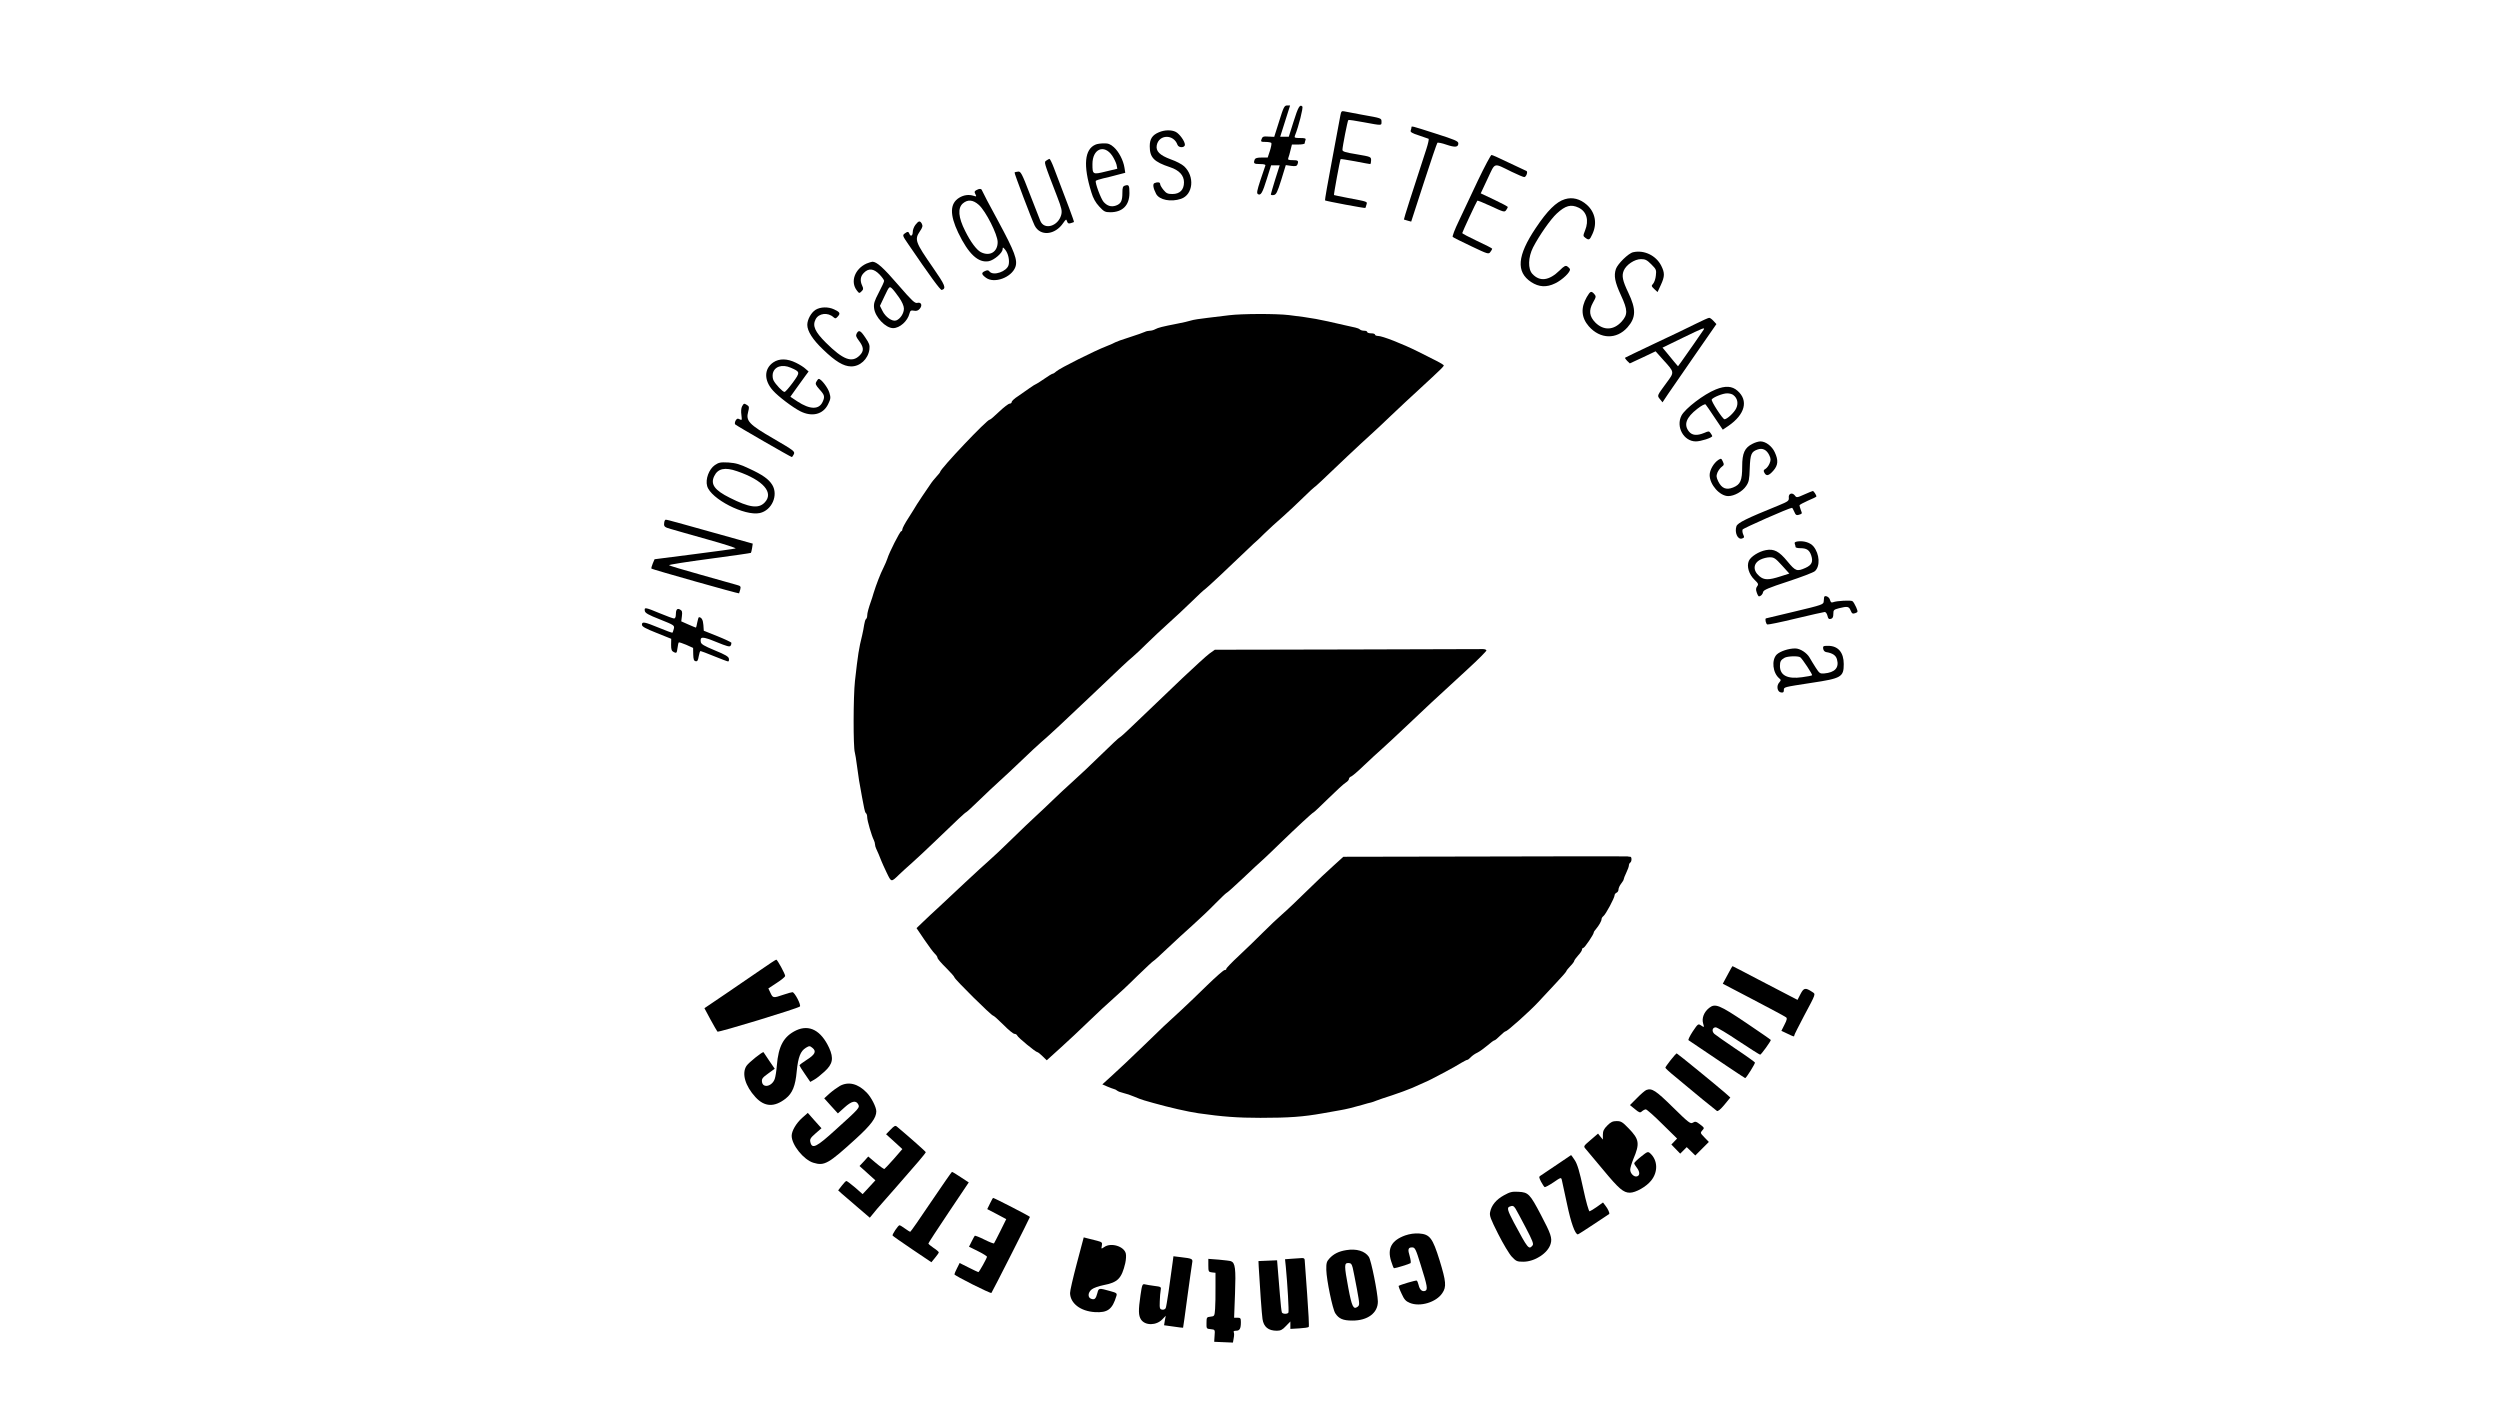 <?xml version="1.0" standalone="no"?>
<!DOCTYPE svg PUBLIC "-//W3C//DTD SVG 20010904//EN"
 "http://www.w3.org/TR/2001/REC-SVG-20010904/DTD/svg10.dtd">
<svg version="1.0" xmlns="http://www.w3.org/2000/svg"
 width="1920pt" height="1080pt" viewBox="0 0 1920 1080"
 preserveAspectRatio="xMidYMid meet">
<g transform="translate(0,1080) scale(0.1,-0.1)"
fill="#000000" stroke="none">
<path d="M9824 9869 l-38 -120 -44 2 c-39 3 -46 0 -53 -19 -8 -20 -5 -22 31
-22 21 0 41 -4 44 -8 3 -5 -2 -32 -11 -60 l-17 -52 -47 0 c-33 0 -49 -4 -53
-16 -11 -29 -6 -34 40 -34 33 0 45 -4 42 -12 -3 -7 -20 -57 -38 -112 -26 -80
-30 -100 -19 -107 22 -13 35 9 69 119 l32 102 33 0 33 0 -34 -107 c-18 -60
-34 -112 -34 -116 0 -5 10 -7 22 -5 19 3 28 20 58 116 l35 114 42 -6 c31 -4
42 -2 47 10 11 29 6 34 -35 34 -34 0 -40 3 -35 16 4 9 11 36 17 60 l11 44 49
0 c27 0 49 4 49 9 0 5 3 16 6 25 5 13 -2 16 -41 16 -41 0 -46 2 -40 18 29 71
65 216 57 224 -19 19 -32 -3 -68 -118 l-36 -114 -33 0 -33 0 38 120 38 120
-23 0 c-21 0 -27 -12 -61 -121z"/>
<path d="M10294 9913 c-4 -21 -33 -175 -64 -343 -32 -168 -56 -307 -54 -309 4
-5 307 -62 310 -58 1 1 5 12 8 24 8 26 14 23 -143 53 -57 11 -105 21 -106 22
-3 3 46 271 51 276 1 2 52 -6 112 -17 60 -12 112 -21 115 -21 4 0 7 13 7 28 0
28 0 28 -110 47 -87 14 -110 21 -110 34 0 24 39 223 45 229 2 3 56 -5 119 -17
141 -26 136 -26 136 3 0 29 2 28 -150 55 -63 12 -125 24 -137 26 -19 4 -23 0
-29 -32z"/>
<path d="M10840 9821 c0 -5 -3 -16 -6 -24 -4 -11 12 -21 63 -37 37 -13 71 -24
75 -26 3 -3 -4 -37 -17 -77 -109 -333 -175 -540 -173 -543 2 -1 15 -5 30 -9
l26 -7 97 299 c53 164 100 301 104 306 4 4 35 -2 69 -14 68 -23 92 -20 92 10
0 17 -27 28 -174 75 -190 61 -186 60 -186 47z"/>
<path d="M8900 9784 c-50 -21 -70 -51 -70 -107 0 -87 32 -120 156 -161 70 -23
107 -63 107 -116 0 -58 -32 -90 -89 -90 -35 0 -47 5 -68 31 -14 17 -26 37 -26
45 0 15 -18 18 -43 8 -16 -6 -11 -39 12 -83 25 -47 114 -64 191 -38 94 32 107
173 24 250 -16 15 -61 39 -102 53 -86 32 -117 63 -108 109 17 84 130 86 159 3
9 -25 57 -24 57 1 0 26 -41 83 -70 98 -33 17 -87 16 -130 -3z"/>
<path d="M8415 9690 c-86 -35 -98 -160 -33 -368 13 -44 32 -78 60 -108 36 -39
45 -44 85 -44 94 0 147 53 147 147 0 59 -4 67 -33 58 -18 -5 -21 -15 -21 -56
0 -62 -11 -84 -50 -98 -36 -12 -66 -3 -94 28 -21 23 -68 150 -60 162 2 4 28
12 56 19 29 6 79 19 112 28 l58 15 -6 39 c-9 58 -44 124 -82 158 -27 24 -44
30 -77 29 -23 0 -51 -4 -62 -9z m127 -86 c14 -21 29 -53 33 -69 l6 -31 -88
-21 c-101 -25 -103 -24 -103 57 0 117 90 155 152 64z"/>
<path d="M11350 9413 c-51 -109 -118 -249 -147 -312 -30 -62 -51 -117 -46
-121 4 -4 68 -36 142 -71 128 -61 134 -63 147 -44 8 10 14 21 14 25 0 3 -52
30 -115 59 -63 30 -115 57 -115 61 0 7 109 241 116 249 2 2 50 -17 106 -43 96
-45 103 -47 115 -30 7 10 13 21 13 24 0 4 -47 29 -104 56 l-104 49 53 113 c61
128 41 123 184 53 47 -23 91 -41 97 -41 16 0 30 43 17 47 -6 2 -66 31 -134 63
-68 33 -128 60 -134 60 -6 0 -53 -89 -105 -197z"/>
<path d="M8036 9567 c-19 -14 -22 -5 83 -277 35 -91 39 -110 31 -141 -24 -87
-130 -118 -160 -46 -5 12 -41 103 -79 202 -63 164 -72 180 -92 177 -13 -1 -25
-4 -27 -7 -4 -4 131 -360 154 -407 43 -85 157 -74 220 20 21 30 23 31 29 12 5
-16 12 -19 28 -14 12 3 23 8 25 9 3 3 -54 155 -155 418 -14 37 -29 67 -33 67
-3 0 -14 -6 -24 -13z"/>
<path d="M7497 9339 c-14 -8 -15 -14 -6 -30 10 -19 8 -20 -13 -13 -38 12 -76
7 -112 -15 -71 -44 -73 -129 -7 -268 79 -164 154 -234 235 -219 41 8 106 64
106 92 1 17 3 17 20 -4 23 -28 35 -82 26 -117 -13 -50 -116 -86 -146 -51 -9
12 -17 13 -36 4 -29 -13 -27 -25 8 -51 63 -47 196 1 226 82 19 53 -5 117 -130
349 -68 124 -124 232 -126 239 -4 15 -21 16 -45 2z m21 -113 c53 -48 143 -226
144 -284 1 -77 -61 -114 -130 -78 -32 17 -78 78 -119 161 -54 106 -59 177 -18
213 38 32 78 28 123 -12z"/>
<path d="M12018 9270 c-66 -20 -134 -87 -224 -222 -142 -212 -152 -336 -35
-414 60 -39 118 -43 185 -10 56 27 120 89 113 109 -2 6 -11 15 -20 21 -13 9
-25 3 -59 -31 -81 -79 -152 -88 -209 -27 -36 38 -33 129 5 204 47 91 135 217
182 260 67 62 109 73 168 45 62 -30 81 -97 49 -176 -16 -40 -15 -42 2 -55 28
-21 34 -18 55 29 38 82 21 167 -43 224 -52 46 -111 61 -169 43z"/>
<path d="M7031 9074 c-12 -15 -21 -40 -21 -55 0 -31 -17 -39 -26 -14 -7 18
-14 18 -37 1 -17 -13 -15 -18 29 -82 165 -242 247 -355 257 -351 36 12 27 35
-68 172 -136 196 -143 215 -100 279 20 29 23 41 15 57 -14 26 -25 24 -49 -7z"/>
<path d="M12543 8863 c-36 -7 -120 -90 -133 -129 -17 -52 -8 -100 39 -202 53
-114 53 -148 5 -202 -61 -67 -138 -70 -201 -8 -47 48 -53 93 -19 154 25 44 25
48 10 66 -24 26 -30 23 -58 -24 -47 -83 -42 -157 16 -224 87 -99 213 -103 297
-8 66 75 67 139 7 265 -45 94 -52 130 -36 170 19 46 84 89 133 89 33 0 46 -7
79 -40 38 -38 40 -43 35 -86 -2 -24 -12 -53 -21 -63 -15 -16 -14 -19 9 -41
l25 -23 25 54 c31 67 31 93 3 149 -40 78 -131 122 -215 103z"/>
<path d="M6655 8776 c-90 -41 -126 -139 -75 -206 18 -24 20 -24 36 -8 15 14
16 22 6 43 -19 40 -14 74 13 100 36 37 75 33 119 -12 20 -21 36 -43 36 -50 0
-7 -18 -47 -41 -90 -34 -65 -40 -85 -36 -119 7 -69 89 -154 146 -154 51 0 112
54 126 113 6 22 11 25 34 21 18 -4 32 0 44 14 23 26 13 54 -18 46 -19 -5 -40
15 -145 136 -117 136 -167 180 -200 180 -8 -1 -28 -7 -45 -14z m250 -261 c22
-31 37 -65 37 -84 1 -36 -27 -80 -59 -92 -30 -11 -83 26 -106 74 l-19 38 36
76 c35 74 37 75 56 58 10 -9 35 -41 55 -70z"/>
<path d="M6264 8421 c-34 -21 -64 -75 -64 -116 0 -48 42 -114 121 -189 95 -92
157 -129 214 -130 69 -2 132 56 142 130 4 33 -1 47 -29 88 -38 58 -52 65 -68
36 -9 -17 -6 -26 14 -53 41 -54 43 -82 8 -117 -59 -59 -127 -33 -259 98 -85
85 -105 130 -79 180 24 47 94 55 137 16 14 -12 18 -12 33 5 22 24 17 34 -28
55 -45 21 -104 20 -142 -3z"/>
<path d="M9440 8379 c-36 -4 -110 -13 -165 -20 -55 -6 -113 -15 -130 -21 -16
-5 -61 -16 -100 -23 -122 -24 -149 -31 -172 -43 -12 -7 -31 -12 -42 -12 -12 0
-29 -4 -39 -9 -9 -5 -62 -23 -117 -41 -55 -17 -104 -35 -110 -39 -5 -4 -37
-18 -70 -31 -86 -33 -356 -168 -381 -191 -11 -10 -24 -19 -29 -19 -5 0 -35
-18 -66 -40 -32 -22 -60 -40 -63 -40 -3 0 -25 -14 -48 -30 -24 -17 -64 -45
-90 -63 -27 -17 -48 -37 -48 -44 0 -7 -7 -13 -16 -13 -9 0 -45 -28 -81 -62
-36 -35 -68 -62 -72 -61 -17 5 -381 -379 -381 -402 0 -3 -12 -18 -26 -33 -14
-15 -38 -44 -52 -66 -44 -64 -81 -119 -100 -149 -9 -16 -38 -62 -64 -103 -27
-41 -48 -81 -48 -89 0 -8 -4 -15 -9 -15 -9 0 -94 -167 -106 -210 -4 -14 -18
-45 -30 -70 -24 -47 -55 -128 -76 -195 -6 -22 -15 -49 -19 -60 -19 -54 -30
-93 -30 -113 0 -11 -4 -23 -9 -26 -5 -3 -11 -23 -14 -43 -3 -21 -10 -58 -16
-83 -25 -100 -32 -145 -55 -350 -13 -117 -14 -509 -1 -549 3 -12 11 -56 16
-99 10 -80 21 -148 39 -242 6 -30 13 -70 17 -88 3 -18 9 -35 14 -38 5 -3 9
-17 9 -31 0 -25 34 -142 51 -175 5 -10 9 -25 9 -33 0 -8 4 -23 9 -33 9 -18 28
-63 41 -97 4 -11 22 -50 40 -88 36 -74 33 -74 96 -13 18 17 62 58 100 91 37
33 113 104 168 157 185 178 237 227 246 230 5 2 51 44 102 94 51 50 120 114
153 144 33 29 109 101 170 159 60 58 128 121 150 140 46 38 201 182 379 352
251 239 282 268 321 301 22 18 74 67 115 108 42 41 114 109 160 150 47 41 127
117 179 167 52 51 98 94 102 95 8 3 194 177 333 311 32 31 60 57 61 57 1 0 31
28 66 63 35 34 98 92 139 127 40 36 112 102 158 148 46 45 86 82 88 82 4 0 49
42 249 233 72 68 153 143 180 167 28 25 100 92 160 150 61 58 155 146 209 195
179 165 200 185 193 191 -8 9 -71 42 -197 104 -120 60 -274 120 -307 120 -13
0 -23 5 -23 10 0 6 -13 10 -30 10 -16 0 -30 5 -30 10 0 6 -10 10 -23 10 -13 0
-27 4 -32 9 -6 6 -21 12 -35 15 -14 3 -52 12 -85 19 -203 47 -239 54 -425 77
-98 12 -365 11 -460 -1z"/>
<path d="M13025 8314 c-49 -25 -191 -93 -315 -151 -124 -59 -227 -108 -229
-110 -3 -2 4 -13 15 -24 l21 -20 99 46 99 47 57 -64 c90 -99 89 -94 26 -179
-74 -101 -72 -96 -50 -124 l20 -25 42 63 c24 34 117 169 207 300 l165 238 -23
25 c-12 13 -27 24 -33 23 -6 0 -51 -20 -101 -45z m59 -46 c-9 -15 -137 -198
-172 -247 l-25 -34 -29 34 c-16 19 -42 51 -59 72 l-31 37 154 75 c161 78 174
83 162 63z"/>
<path d="M5939 8017 c-72 -49 -73 -139 -2 -217 41 -46 151 -129 210 -159 90
-45 175 -24 213 55 20 41 21 50 10 87 -11 39 -63 107 -82 107 -4 0 -12 -9 -18
-21 -10 -17 -6 -26 24 -60 39 -43 42 -55 24 -95 -28 -62 -98 -60 -194 3 l-54
36 47 66 c26 36 57 80 70 97 l23 31 -23 20 c-12 12 -45 33 -74 47 -67 33 -128
34 -174 3z m134 -41 c73 -32 74 -34 16 -114 -29 -39 -57 -72 -64 -72 -14 0
-68 57 -84 88 -7 13 -9 36 -6 53 12 54 71 74 138 45z"/>
<path d="M13177 7809 c-92 -37 -234 -146 -263 -200 -45 -87 17 -199 110 -199
38 0 126 28 126 41 0 3 -6 13 -13 23 -11 16 -15 16 -49 1 -56 -23 -93 -19
-117 11 -42 53 -21 108 64 174 32 25 59 39 64 34 5 -5 36 -51 70 -102 l62 -92
43 29 c128 88 156 195 70 270 -42 37 -93 40 -167 10z m135 -43 c32 -24 40 -64
22 -102 -16 -34 -71 -84 -90 -84 -14 1 -105 141 -98 152 11 17 87 48 119 47
17 0 38 -5 47 -13z"/>
<path d="M5699 7679 c-7 -13 -9 -40 -5 -66 5 -41 4 -43 -14 -33 -15 8 -21 6
-31 -11 -6 -12 -7 -25 -2 -29 12 -11 426 -250 434 -250 3 0 10 10 16 22 9 21
0 28 -156 119 -190 110 -214 136 -195 207 9 34 8 41 -8 51 -24 15 -25 14 -39
-10z"/>
<path d="M13460 7392 c-61 -30 -80 -72 -80 -174 0 -109 -13 -139 -70 -162 -53
-21 -87 -7 -114 47 -15 32 -16 42 -6 68 7 16 22 36 33 44 18 13 19 18 8 41
-11 24 -13 25 -34 12 -36 -24 -67 -78 -67 -117 1 -74 78 -161 143 -161 46 0
109 35 137 77 22 32 25 49 28 137 4 109 12 127 61 144 37 13 68 -2 88 -42 14
-29 14 -39 3 -66 -7 -17 -21 -35 -31 -41 -15 -8 -17 -14 -9 -29 15 -29 34 -25
69 15 37 42 40 80 11 142 -21 46 -69 83 -110 83 -14 0 -41 -8 -60 -18z"/>
<path d="M5490 7228 c-45 -31 -74 -108 -59 -161 27 -98 289 -233 405 -207 92
21 143 137 95 216 -27 44 -73 77 -177 125 -71 34 -103 43 -159 47 -61 3 -74 1
-105 -20z m171 -47 c202 -69 286 -166 210 -242 -47 -47 -117 -37 -266 38 -117
58 -150 104 -120 166 28 59 82 71 176 38z"/>
<path d="M13856 7002 c-55 -25 -59 -25 -71 -8 -20 27 -51 16 -47 -16 2 -24 -4
-29 -79 -60 -247 -100 -313 -133 -323 -159 -16 -48 9 -105 42 -95 18 6 20 10
10 31 -6 13 -8 30 -5 38 4 10 359 167 380 167 2 0 10 -14 17 -30 10 -25 17
-29 34 -24 28 9 28 8 16 38 -5 15 -10 31 -10 35 0 4 29 20 65 36 36 15 65 29
65 32 0 11 -21 43 -28 42 -4 0 -33 -13 -66 -27z"/>
<path d="M5107 6804 c-4 -4 -7 -18 -7 -30 0 -19 9 -25 53 -37 28 -9 155 -44
281 -80 126 -35 222 -66 215 -69 -8 -3 -151 -23 -318 -44 l-304 -39 -14 -33
c-8 -19 -12 -36 -10 -39 6 -6 670 -194 673 -190 1 1 5 14 9 29 6 24 3 28 -27
36 -18 5 -141 40 -273 77 -132 37 -243 70 -247 74 -4 4 135 26 309 49 174 23
318 44 320 46 2 2 6 19 9 37 l5 34 -322 90 c-383 107 -343 97 -352 89z"/>
<path d="M13807 6642 c-21 -3 -27 -8 -23 -19 3 -8 6 -19 6 -24 0 -5 16 -9 36
-9 49 0 70 -14 84 -55 16 -49 5 -74 -43 -96 -67 -30 -77 -26 -140 50 -63 77
-103 98 -165 86 -54 -10 -117 -50 -131 -83 -18 -42 1 -103 43 -144 30 -29 33
-35 21 -51 -10 -14 -11 -26 -3 -48 5 -16 13 -29 16 -29 15 0 30 16 33 34 3 15
43 32 190 80 103 34 196 69 208 80 41 38 36 131 -11 189 -24 29 -72 45 -121
39z m-122 -184 l57 -63 -69 -22 c-90 -29 -125 -29 -161 2 -52 44 -48 100 10
128 18 9 49 17 70 17 32 0 43 -7 93 -62z"/>
<path d="M14009 6213 c-1 -5 -2 -19 -3 -32 -1 -23 -11 -27 -221 -77 -121 -29
-221 -53 -222 -53 -10 -2 -1 -43 10 -47 7 -2 106 18 220 46 114 27 214 50 221
50 8 0 17 -13 21 -29 5 -22 10 -28 26 -24 14 4 19 14 19 38 0 30 3 33 44 44
65 16 76 14 89 -18 10 -24 16 -27 35 -20 22 8 22 10 7 46 -9 20 -21 41 -28 46
-13 9 -122 3 -149 -8 -13 -5 -19 0 -24 19 -6 24 -42 38 -45 19z"/>
<path d="M4952 6109 c2 -17 27 -31 116 -66 110 -44 113 -46 107 -72 -4 -14 -8
-28 -11 -30 -2 -2 -49 15 -104 38 -112 46 -130 49 -130 23 0 -14 27 -29 113
-63 l112 -45 -1 -46 c0 -38 4 -48 22 -57 20 -9 22 -6 27 31 3 22 7 42 10 44 2
3 28 -6 57 -18 l53 -24 1 -49 c1 -39 5 -50 18 -53 14 -3 19 6 24 37 4 23 10
41 14 41 4 0 51 -18 105 -40 54 -22 102 -40 107 -40 5 0 8 9 6 21 -2 16 -27
31 -108 64 -84 35 -106 48 -108 65 -7 43 12 43 118 0 83 -34 104 -40 111 -29
5 8 7 18 6 23 -2 4 -50 27 -107 50 l-105 42 -3 44 c-3 40 -14 59 -34 60 -3 0
-9 -18 -13 -40 -4 -22 -8 -40 -11 -40 -2 0 -28 11 -58 24 l-54 24 5 40 c4 33
2 42 -15 51 -22 12 -32 -1 -32 -45 0 -13 -6 -24 -13 -24 -8 0 -57 18 -110 40
-110 46 -120 48 -115 19z"/>
<path d="M14002 5818 c2 -14 11 -24 23 -26 49 -8 75 -25 83 -56 18 -64 -16
-101 -98 -108 -32 -3 -37 1 -65 44 -16 26 -38 60 -47 77 -21 37 -73 71 -111
71 -51 0 -116 -22 -142 -47 -41 -42 -31 -141 20 -183 14 -12 14 -14 0 -31 -24
-25 -16 -73 13 -77 17 -3 22 2 22 17 0 25 -6 23 214 57 228 34 246 45 246 144
0 89 -43 140 -120 140 -37 0 -41 -2 -38 -22z m-176 -66 c16 -11 96 -133 91
-138 -3 -3 -37 -10 -77 -15 -112 -16 -170 14 -170 86 0 35 7 47 35 63 22 13
104 16 121 4z"/>
<path d="M10347 5812 l-1017 -2 -42 -30 c-22 -16 -115 -101 -206 -187 -90 -87
-205 -196 -254 -243 -50 -47 -119 -113 -154 -147 -35 -34 -68 -63 -73 -65 -6
-1 -70 -62 -143 -133 -73 -72 -171 -164 -217 -205 -46 -41 -119 -109 -161
-150 -43 -41 -99 -95 -126 -119 -27 -24 -107 -101 -179 -171 -71 -70 -152
-146 -180 -170 -27 -24 -108 -97 -179 -164 -71 -67 -163 -152 -204 -191 -42
-38 -98 -91 -125 -117 l-48 -46 61 -90 c33 -49 69 -97 80 -107 11 -10 20 -24
20 -31 0 -7 29 -41 65 -76 36 -36 65 -69 65 -74 0 -13 284 -294 297 -294 5 0
41 -32 79 -70 38 -39 76 -70 85 -70 9 0 19 -6 22 -14 6 -15 141 -126 153 -126
5 0 23 -14 40 -31 l33 -32 103 93 c57 51 157 145 222 208 66 64 149 141 185
172 36 31 120 109 185 174 66 64 122 116 125 116 3 0 51 43 106 96 55 52 143
133 195 179 52 47 130 120 172 164 43 43 82 81 87 83 6 1 63 53 127 113 64 61
134 126 156 145 21 19 83 78 136 130 120 116 243 230 249 230 3 0 54 48 115
108 60 59 120 114 134 122 13 8 24 20 24 28 0 7 8 16 18 19 9 4 53 41 97 84
44 42 107 100 140 129 33 29 117 108 187 174 131 125 216 204 470 437 80 73
145 139 144 144 -2 6 -14 10 -27 10 -13 0 -482 -1 -1042 -3z"/>
<path d="M11401 4222 l-1084 -2 -74 -67 c-41 -36 -133 -123 -203 -192 -70 -69
-156 -151 -191 -181 -35 -30 -102 -94 -149 -141 -47 -47 -130 -128 -185 -179
-55 -51 -99 -97 -97 -101 1 -5 -5 -9 -13 -9 -8 0 -68 -53 -134 -117 -66 -65
-154 -149 -196 -188 -130 -119 -138 -126 -296 -280 -85 -82 -190 -182 -234
-221 l-79 -72 39 -17 c22 -9 45 -18 51 -19 7 -1 18 -7 25 -13 8 -6 30 -14 49
-18 19 -4 55 -16 80 -27 25 -11 60 -24 78 -29 17 -5 49 -14 70 -20 121 -34
264 -67 347 -79 181 -26 300 -35 475 -35 221 0 329 8 480 35 58 10 119 21 135
24 42 7 100 21 165 40 30 9 62 18 70 19 8 2 26 8 40 14 14 6 68 24 121 41 52
17 122 43 155 57 32 15 75 34 94 42 19 8 44 20 55 26 11 6 58 31 105 55 47 25
102 56 122 69 21 12 41 23 46 23 5 0 17 9 27 20 11 12 34 28 52 36 18 9 52 34
77 55 24 21 48 39 53 39 5 0 24 16 43 35 19 19 39 35 44 35 13 0 185 154 249
223 31 34 93 100 137 147 44 46 80 88 80 92 0 4 14 21 30 38 17 17 30 35 30
40 0 5 14 24 30 42 17 18 30 38 30 45 0 7 4 13 10 13 10 0 80 104 80 118 0 5
8 17 18 28 22 26 42 61 42 75 0 7 6 17 14 23 18 13 86 141 86 160 0 8 7 16 15
20 8 3 15 14 15 24 0 11 9 31 20 45 11 14 20 29 20 34 0 5 9 28 20 51 11 22
20 48 20 56 0 8 5 18 10 21 13 8 13 45 1 45 -5 0 -15 1 -23 3 -7 1 -501 1
-1097 -1z"/>
<path d="M5840 3350 c-63 -43 -186 -127 -272 -186 l-158 -107 46 -86 c26 -47
50 -90 54 -94 7 -8 617 178 633 193 12 10 -40 110 -57 110 -7 0 -39 -9 -71
-20 -76 -26 -79 -26 -98 15 l-16 34 64 42 c36 23 65 47 65 54 0 15 -60 125
-68 125 -4 0 -59 -36 -122 -80z"/>
<path d="M13267 3312 l-36 -67 237 -124 c130 -68 242 -128 249 -134 9 -7 7
-20 -12 -56 l-24 -48 45 -21 c50 -24 54 -26 54 -14 0 5 34 72 75 150 94 176
90 166 63 184 -53 35 -65 32 -90 -16 l-23 -45 -60 31 c-33 17 -145 75 -248
129 -104 55 -190 99 -191 99 -2 0 -19 -30 -39 -68z"/>
<path d="M13126 3059 c-39 -31 -58 -78 -46 -119 9 -32 9 -32 -15 -16 -23 15
-24 15 -65 -46 -22 -34 -37 -64 -32 -67 229 -155 432 -291 435 -291 8 0 78
112 75 120 -2 4 -68 52 -148 105 -80 54 -154 106 -164 115 -22 21 -15 50 11
50 10 0 89 -47 175 -105 87 -58 162 -105 166 -105 8 0 82 103 82 113 0 2 -85
61 -189 131 -207 139 -238 152 -285 115z"/>
<path d="M6115 2887 c-96 -46 -137 -120 -149 -272 -3 -39 -10 -84 -16 -101
-20 -58 -92 -74 -98 -22 -3 23 5 33 47 63 l51 37 -42 61 c-22 34 -43 64 -44
66 -6 7 -114 -79 -131 -105 -38 -58 -10 -154 69 -240 70 -76 145 -79 232 -11
52 41 75 97 85 211 11 108 29 154 70 179 27 16 30 16 51 -1 32 -26 20 -51 -45
-92 -30 -19 -55 -38 -55 -42 0 -3 19 -34 42 -67 l41 -60 30 17 c17 9 52 37 79
62 64 58 72 102 36 182 -62 134 -152 182 -253 135z"/>
<path d="M12831 2659 c-23 -29 -41 -55 -41 -59 0 -4 32 -34 72 -66 39 -33 88
-73 107 -89 33 -29 192 -158 217 -177 7 -5 27 11 57 47 l46 56 -37 33 c-65 57
-370 306 -375 306 -3 0 -24 -23 -46 -51z"/>
<path d="M6450 2460 c-19 -11 -54 -36 -78 -57 l-42 -38 52 -58 53 -58 50 45
c55 50 88 58 106 25 13 -26 11 -29 -173 -195 -147 -134 -181 -151 -194 -97 -6
23 -1 33 39 68 l46 40 -53 59 -52 59 -43 -38 c-47 -42 -81 -101 -81 -138 0
-70 93 -185 167 -207 85 -26 115 -8 327 185 116 106 156 160 156 210 0 32 -38
107 -73 143 -67 70 -141 88 -207 52z"/>
<path d="M12644 2429 c-10 -4 -43 -32 -72 -62 l-54 -54 38 -31 c34 -28 40 -30
54 -17 9 8 23 15 30 15 7 0 64 -50 126 -112 l114 -112 -22 -23 -22 -23 34 -35
34 -35 25 25 25 25 33 -32 33 -32 52 52 52 52 -34 35 c-32 33 -33 35 -16 54
17 18 16 20 -18 46 -30 23 -37 24 -55 13 -18 -11 -31 -2 -153 118 -132 130
-162 149 -204 133z"/>
<path d="M12344 2156 c-26 -26 -34 -42 -34 -71 l0 -37 -19 23 -18 23 -57 -49
c-56 -48 -56 -48 -38 -69 10 -12 71 -84 135 -161 120 -145 155 -175 204 -175
45 0 126 46 163 92 55 67 52 157 -6 210 -18 16 -22 14 -71 -25 -29 -23 -52
-46 -52 -50 -1 -5 8 -20 19 -34 24 -31 26 -59 4 -67 -23 -9 -54 21 -54 51 0
13 11 49 24 81 51 120 46 152 -37 237 -46 48 -58 55 -91 55 -30 0 -45 -7 -72
-34z"/>
<path d="M6839 2124 l-34 -35 63 -57 62 -57 -65 -75 c-37 -41 -69 -76 -73 -78
-4 -1 -34 20 -66 47 l-58 49 -33 -37 -34 -36 61 -55 61 -55 -49 -53 -49 -53
-58 51 c-32 27 -62 50 -67 50 -4 0 -20 -16 -35 -36 l-28 -36 24 -22 c13 -11
68 -59 122 -105 l97 -83 19 23 c10 13 27 33 37 45 26 28 249 284 318 364 31
36 56 68 56 71 0 5 -128 118 -221 196 -13 11 -20 8 -50 -23z"/>
<path d="M11955 1854 c-60 -41 -117 -79 -125 -84 -12 -7 -11 -13 5 -45 11 -20
23 -39 28 -42 4 -2 34 14 67 36 58 40 60 40 65 18 3 -12 21 -95 40 -185 30
-144 62 -232 83 -232 3 0 58 35 121 77 64 43 118 78 119 79 7 4 -8 39 -28 64
l-19 25 -46 -33 c-25 -18 -51 -33 -57 -35 -6 -1 -27 72 -49 175 -28 131 -45
188 -65 218 -15 22 -27 40 -28 39 0 0 -50 -34 -111 -75z"/>
<path d="M7151 1570 c-85 -127 -157 -230 -160 -230 -4 0 -22 11 -41 25 -19 14
-37 25 -42 25 -10 0 -58 -72 -53 -79 2 -4 70 -51 151 -106 l147 -99 28 34 c16
19 29 38 29 42 0 4 -18 20 -40 34 -22 15 -40 30 -40 34 0 4 70 111 155 238
l155 231 -61 40 c-34 23 -64 41 -68 41 -3 -1 -75 -104 -160 -230z"/>
<path d="M11550 1620 c-60 -33 -96 -77 -106 -129 -6 -28 4 -53 62 -168 38 -75
85 -154 105 -175 33 -35 41 -38 88 -38 88 0 190 66 210 138 13 44 1 78 -75
222 -84 160 -96 173 -171 177 -50 3 -66 -1 -113 -27z m89 -102 c7 -12 43 -77
78 -145 53 -101 63 -127 53 -138 -29 -35 -35 -26 -144 177 -48 91 -54 113 -33
121 23 10 32 7 46 -15z"/>
<path d="M7603 1557 l-21 -43 73 -38 73 -39 -45 -91 c-25 -50 -47 -93 -49 -95
-3 -3 -36 10 -74 29 -38 19 -71 32 -74 29 -2 -2 -13 -22 -24 -44 l-20 -40 69
-34 c38 -19 69 -38 69 -43 0 -10 -60 -118 -66 -118 -3 0 -36 16 -74 35 l-70
35 -20 -40 c-11 -21 -20 -43 -20 -47 0 -10 277 -149 284 -143 7 8 296 578 296
584 0 5 -274 146 -283 146 -2 0 -12 -19 -24 -43z"/>
<path d="M10792 1312 c-105 -38 -139 -100 -108 -198 9 -30 19 -54 22 -54 14 0
120 33 127 39 4 4 1 27 -6 52 -17 54 -13 69 18 69 22 0 28 -11 65 -131 53
-168 57 -194 35 -203 -23 -8 -42 9 -50 45 -4 16 -10 31 -14 34 -7 4 -128 -32
-140 -41 -1 -1 8 -28 23 -59 20 -45 33 -59 63 -71 78 -33 203 4 250 75 33 48
29 89 -21 252 -54 173 -75 200 -158 206 -35 2 -71 -3 -106 -15z"/>
<path d="M8270 1097 c-29 -110 -53 -213 -52 -228 2 -79 80 -139 190 -146 99
-6 135 21 166 124 6 20 2 24 -46 37 -89 25 -90 25 -100 -14 -12 -45 -21 -54
-47 -45 -29 9 -27 49 4 73 14 11 54 25 89 32 111 21 140 51 168 169 6 27 8 60
4 75 -14 55 -114 85 -165 49 -24 -16 -24 -16 -19 10 5 25 1 28 -36 38 -23 5
-55 14 -72 18 l-31 8 -53 -200z"/>
<path d="M10339 1199 c-56 -9 -96 -28 -129 -64 -21 -23 -25 -35 -24 -88 2 -78
48 -301 69 -333 27 -42 60 -56 130 -56 119 -1 198 59 197 147 -2 70 -51 314
-69 342 -30 45 -95 65 -174 52z m50 -136 c5 -21 19 -94 32 -162 22 -121 22
-124 4 -138 -31 -22 -43 2 -70 146 -32 173 -32 191 0 191 20 0 26 -7 34 -37z"/>
<path d="M9005 1099 c-20 -155 -46 -331 -52 -344 -3 -9 -15 -15 -27 -13 -19 3
-21 9 -19 63 1 33 4 72 7 86 5 25 3 27 -47 33 -29 4 -62 9 -73 12 -20 5 -23 0
-35 -83 -17 -117 -16 -156 4 -187 32 -48 118 -47 164 2 l26 27 -7 -36 -6 -37
72 -10 c40 -6 73 -10 74 -9 1 1 16 108 33 237 18 129 34 247 37 262 6 30 0 33
-87 43 l-57 7 -7 -53z"/>
<path d="M9922 1133 l-53 -4 6 -57 c13 -135 25 -344 20 -353 -8 -12 -42 -12
-50 1 -3 6 -10 65 -15 133 -5 67 -12 155 -16 195 l-6 73 -72 -3 -71 -3 2 -45
c8 -147 24 -370 29 -400 9 -61 45 -90 110 -90 29 0 43 7 70 36 l34 35 0 -28 0
-29 68 4 c37 2 70 7 73 11 4 3 -2 116 -12 251 -10 135 -18 253 -19 263 0 11
-7 16 -22 15 -13 -1 -47 -3 -76 -5z"/>
<path d="M9280 1082 c0 -48 2 -51 28 -54 l27 -3 0 -110 c1 -60 -1 -136 -3
-167 -4 -55 -5 -57 -35 -60 -29 -3 -31 -5 -31 -48 -1 -44 0 -45 32 -48 33 -3
34 -4 30 -50 l-3 -47 72 -3 72 -3 6 35 c4 19 4 39 0 45 -4 7 4 11 18 11 28 0
37 16 37 66 0 30 -3 34 -26 34 l-26 0 7 185 c7 191 2 236 -31 249 -8 3 -51 8
-94 12 l-80 6 0 -50z"/>
</g>
</svg>
